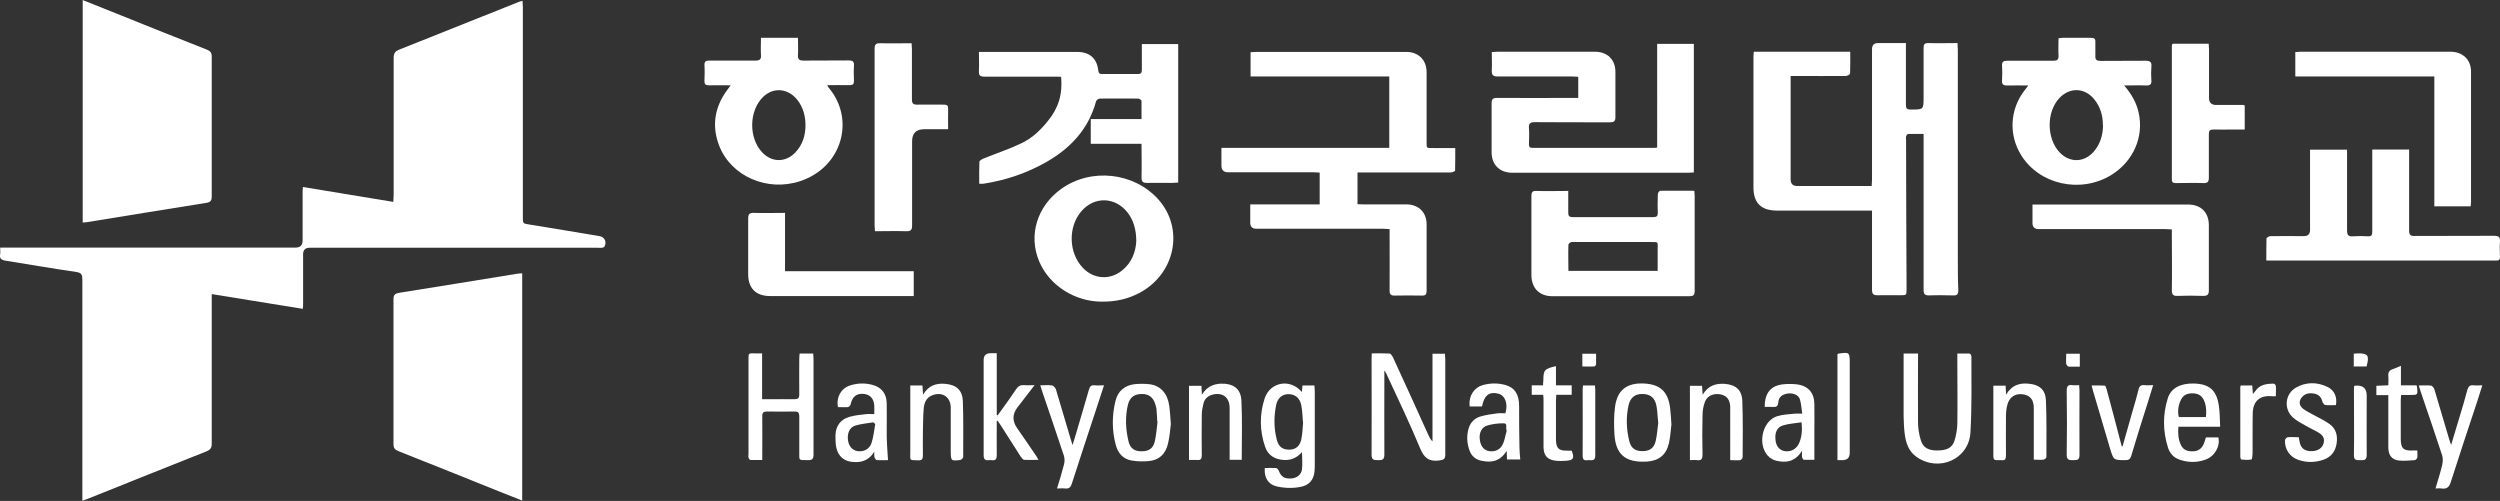 <?xml version="1.0" encoding="UTF-8"?>
<svg id="Layer_2" data-name="Layer 2" xmlns="http://www.w3.org/2000/svg" viewBox="0 0 152.67 30.59">
  <rect x="0" y="0" width="152.67" height="30.59" fill="#333333" stroke="none"/>
  <defs>
    <style>
      .cls-1 {
        fill: #fff;
      }
    </style>
  </defs>
  <g id="intro">
    <g id="graphic">
      <g>
        <path class="cls-1" d="m.01,15.12c.2,0,.34,0,.48,0,5.85,0,11.71,0,17.56,0q.43,0,.43-.44c0-.96,0-1.92,0-2.88,0-.11,0-.22.02-.38,1.85.3,3.67.6,5.52.91,0-.17.02-.3.02-.43,0-2.79,0-5.58,0-8.37,0-.27.09-.4.34-.5,2.42-.96,4.84-1.93,7.27-2.9.07-.03.14-.05.26-.08,0,.14.02.26.02.38,0,4.27,0,8.55,0,12.82,0,.4,0,.4.39.46,1.43.23,2.86.47,4.29.71.31.05.45.34.31.63-.02.04-.1.08-.16.08-.09.01-.19,0-.29,0-5.85,0-11.71,0-17.56,0q-.4,0-.4.4c0,1,0,1.99,0,2.99,0,.1,0,.21-.02.34-1.86-.3-3.69-.6-5.56-.9v.37c0,2.92,0,5.85,0,8.77,0,.25-.08.36-.31.46-2.42.96-4.84,1.93-7.26,2.9-.1.04-.19.07-.33.12,0-.16,0-.28,0-.4,0-4.37,0-8.74,0-13.11,0-.29-.05-.41-.37-.46-1.44-.21-2.88-.46-4.32-.69-.26-.04-.38-.13-.33-.4.02-.12,0-.24,0-.41Z"/>
        <path class="cls-1" d="m116.39,2.65v.38c0,1.12,0,2.24,0,3.36,0,.22.05.3.29.3.79,0,.79.01.79-.77,0-1,0-1.99,0-2.99,0-.22.05-.3.29-.3.58.02,1.17,0,1.78,0,0,.15.02.28.02.41,0,4.24,0,8.47,0,12.71,0,.66,0,1.32.03,1.98,0,.24-.08.32-.31.31-.49-.01-.98-.02-1.47,0-.26,0-.34-.07-.34-.34,0-2.49,0-4.98,0-7.47,0-.67,0-1.34,0-2.05-.33,0-.64,0-.94,0-.05,0-.11.09-.13.15-.02.08,0,.17,0,.26,0,3.02.02,6.04.03,9.05,0,.39,0,.39-.4.39-.46,0-.92-.01-1.38,0-.25,0-.33-.08-.33-.33,0-1.49,0-2.97,0-4.46,0-.11,0-.23,0-.38-.15,0-.27,0-.39,0-1.8,0-3.61,0-5.41,0-.97,0-1.44-.46-1.44-1.42,0-2.64,0-5.29,0-7.93,0-.11.01-.22.02-.35h5.89c0,.45.01.89-.01,1.33,0,.06-.17.15-.27.15-1,.01-2,0-2.99,0-.11,0-.23,0-.37,0,0,.28,0,.53,0,.79,0,1.84,0,3.68,0,5.52q0,.41.41.41c1.39,0,2.78,0,4.17,0,.11,0,.23,0,.37,0,0-.15.02-.27.02-.39,0-2.65,0-5.31,0-7.96q0-.38.37-.38c.55,0,1.11,0,1.72,0Z"/>
        <path class="cls-1" d="m31.89,30.57c-.49-.19-.92-.37-1.36-.54-2.07-.83-4.13-1.66-6.2-2.48-.22-.09-.3-.19-.3-.44,0-2.94,0-5.88,0-8.83,0-.27.08-.35.35-.4,2.4-.38,4.79-.77,7.18-1.16.1-.02.2-.02.33-.03v13.87Z"/>
        <path class="cls-1" d="m5.04,0c.79.32,1.54.62,2.3.92,1.76.71,3.52,1.41,5.29,2.11.22.09.3.19.3.43,0,2.85,0,5.69,0,8.54,0,.27-.09.35-.34.39-2.41.38-4.82.78-7.24,1.17-.09.02-.19.02-.3.03V0Z"/>
        <path class="cls-1" d="m76.37,4.68v-1.49c.11,0,.21-.02.32-.02,3.06,0,6.12,0,9.18,0,.75,0,1.25.49,1.25,1.24,0,1.4,0,2.8,0,4.2,0,.5-.02.42.44.43.42,0,.84,0,1.31,0,0,.47,0,.93-.01,1.38,0,.04-.18.11-.27.11-1,0-2,0-2.99,0-.79,0-1.57,0-2.36,0-.1,0-.21,0-.34,0v1.94c.1,0,.2.01.3.01.89,0,1.78,0,2.68,0,.74,0,1.24.48,1.24,1.22,0,1.35,0,2.7,0,4.05,0,.22-.06.31-.29.3-.56-.01-1.11-.01-1.67,0-.22,0-.3-.07-.3-.3.01-1.13,0-2.26,0-3.39,0-.11,0-.23,0-.37-.15,0-.27-.02-.39-.02-2.58,0-5.16,0-7.74,0q-.38,0-.38-.37c0-.36,0-.72,0-1.12h4.24v-1.94c-.12,0-.24-.02-.36-.02-1.75,0-3.49,0-5.24,0q-.4,0-.4-.41c0-.35,0-.7,0-1.08h10.25v-4.36h-8.47Z"/>
        <path class="cls-1" d="m96.38,5.98v-1.29c-.12,0-.24-.02-.36-.02-1.52,0-3.03,0-4.55,0-.3,0-.38-.09-.37-.38.02-.36,0-.72,0-1.11.13,0,.24-.02.34-.02,1.99,0,3.97,0,5.96,0,.76,0,1.25.48,1.25,1.23,0,.92,0,1.84,0,2.76,0,.26-.09.32-.33.32-1.53,0-3.05,0-4.58-.01-.28,0-.4.07-.37.37.03.32,0,.65,0,.98,0,.15.04.22.21.22,2.49,0,4.99,0,7.48,0,.04,0,.07-.01.14-.02V2.68h2.24v7.85c-.12,0-.23.02-.35.02-3.58,0-7.16,0-10.73,0-.77,0-1.27-.48-1.27-1.25,0-1,0-1.99,0-2.99,0-.25.07-.33.32-.33,1.53.01,3.05,0,4.58,0,.11,0,.23,0,.38,0Z"/>
        <path class="cls-1" d="m59.8,11.22c0-.47-.01-.91.01-1.34,0-.07.16-.16.25-.2.77-.31,1.56-.57,2.31-.93.65-.3,1.17-.8,1.62-1.36.65-.79.91-1.64.81-2.7-.11,0-.22-.01-.33-.01-1.45,0-2.9,0-4.35,0-.26,0-.36-.07-.34-.34.02-.38,0-.76,0-1.17h.36c1.88,0,3.76,0,5.64,0,.75,0,1.21.39,1.29,1.14.02.17.09.21.23.21.73,0,1.46,0,2.19,0,.2,0,.24-.09.24-.26,0-.52,0-1.03,0-1.57h2.22v8.46c-.14,0-.28.02-.42.02-.49,0-.98-.01-1.47,0-.26,0-.35-.06-.35-.34.02-.67,0-1.34,0-2.05h-3.1v-1.51h3.1c0-.39,0-.75,0-1.11,0-.05-.13-.13-.19-.14-.79,0-1.57-.01-2.36,0-.08,0-.21.1-.23.18-.46,1.68-1.55,2.85-3.04,3.7-1.2.68-2.48,1.11-3.84,1.32-.07.01-.15,0-.27,0Z"/>
        <path class="cls-1" d="m44.64,5.21c-.5,0-.92-.01-1.34,0-.22,0-.29-.07-.28-.28.01-.32.02-.63,0-.95-.01-.22.08-.28.29-.28.94,0,1.88,0,2.82,0,.26,0,.36-.07.34-.34-.02-.34,0-.68,0-1.05h2.26c0,.35.02.7,0,1.05-.02.27.09.34.34.34.92-.01,1.84,0,2.76-.01.25,0,.34.08.32.33-.02.31-.01.61,0,.92,0,.2-.07.26-.27.26-.44-.01-.88,0-1.36,0,.05.08.06.13.09.16,1.62,1.91.84,4.84-1.74,5.7-2.01.67-4.22-.29-4.95-2.16-.47-1.22-.28-2.37.5-3.42.06-.07.11-.15.21-.28Zm4.55,2.43c0-.7-.24-1.31-.66-1.72-.58-.55-1.36-.55-1.93,0-.87.85-.89,2.52-.04,3.4.58.6,1.4.61,1.99.01.46-.47.64-1.05.64-1.7Z"/>
        <path class="cls-1" d="m129.71,5.21c.46.53.75,1.05.89,1.65.34,1.51-.33,3.01-1.69,3.84-1.87,1.13-4.37.57-5.48-1.22-.78-1.25-.69-2.82.22-3.98.06-.07.11-.15.22-.28-.47,0-.87-.01-1.28,0-.25.01-.35-.07-.33-.32.02-.3.02-.59,0-.89-.01-.23.08-.3.3-.3.94,0,1.88,0,2.82,0,.25,0,.34-.06.33-.32-.02-.34,0-.69,0-1.05.09-.01.16-.03.23-.03.58,0,1.17,0,1.75,0,.2,0,.28.05.27.26-.01.28.01.56,0,.83-.02.26.09.32.33.32.91-.01,1.82,0,2.73-.01.3,0,.39.09.36.38-.02.27-.02.54,0,.8.02.28-.09.34-.34.33-.41-.02-.82,0-1.31,0Zm-1.29,2.43c0-.59-.16-1.13-.54-1.59-.58-.7-1.48-.73-2.11-.07-.81.85-.8,2.49.02,3.34.61.63,1.49.61,2.07-.06.4-.46.56-1.01.57-1.62Z"/>
        <path class="cls-1" d="m95.77,11.63c0,.48,0,.91,0,1.34,0,.2.04.29.27.29,1.64,0,3.28,0,4.92,0,.22,0,.28-.07.28-.28-.02-.37-.01-.75,0-1.12,0-.08.09-.21.14-.21.69-.01,1.38,0,2.09,0,0,.12.02.21.02.31,0,1.94,0,3.87,0,5.81,0,.26-.09.32-.33.32-2.78,0-5.56,0-8.34,0-.82,0-1.3-.49-1.3-1.31,0-1.6,0-3.2,0-4.8,0-.26.07-.33.32-.32.63.02,1.26,0,1.94,0Zm0,4.91h5.46c0-.45,0-.88,0-1.31,0-.48.08-.45-.44-.45-1.29,0-2.57,0-3.86,0-.32,0-.63,0-.95,0-.07,0-.2.1-.2.16-.02.52,0,1.05,0,1.59Z"/>
        <path class="cls-1" d="m147.12,9.11v.4c0,1.52,0,3.05,0,4.57,0,.25.07.33.32.33,1.62-.01,3.24,0,4.86-.01.29,0,.39.07.37.37-.03.3-.01.61,0,.92,0,.16-.06.23-.22.22-.07,0-.13,0-.2,0-4.48,0-8.96,0-13.44,0h-.41c0-.47,0-.91.01-1.34,0-.06.16-.15.24-.15.68-.01,1.36,0,2.04,0q.38,0,.38-.37c0-1.51,0-3.03,0-4.54,0-.11,0-.23,0-.37h2.26v.33c0,1.53,0,3.07,0,4.6,0,.31.1.38.38.36.3-.02.6-.02.89,0,.26.02.27-.12.27-.32,0-1.53,0-3.07,0-4.6v-.38h2.26Z"/>
        <path class="cls-1" d="m67.27,18.42c-1.62,0-3.19-.98-3.81-2.46-.67-1.59-.13-3.36,1.34-4.42,1.82-1.31,4.45-1.02,5.94.64,1.6,1.8,1.03,4.56-1.18,5.72-.68.35-1.39.53-2.29.52Zm2.12-3.7c0-.73-.19-1.3-.53-1.74-.76-.97-2.04-1-2.83-.07-.82.96-.77,2.54.1,3.45.66.69,1.65.76,2.39.16.61-.49.84-1.17.87-1.79Z"/>
        <path class="cls-1" d="m150.88,12.6h-2.22v-7.93h-8.49v-1.49c.1,0,.2-.02.3-.02,3.06,0,6.12,0,9.18,0,.74,0,1.25.48,1.25,1.21,0,2.66,0,5.33,0,7.99,0,.07-.01.13-.02.23Z"/>
        <path class="cls-1" d="m53.43,14.12c0-.14-.02-.26-.02-.37,0-3.58,0-7.17,0-10.75,0-.27.06-.37.35-.36.63.02,1.26,0,1.91,0,0,.14.02.26.02.37,0,1.02,0,2.05,0,3.07,0,.24.08.31.31.31.55-.01,1.09,0,1.64,0,.2,0,.27.06.26.26-.01.4,0,.8,0,1.24h-1.45q-.75,0-.75.74c0,1.71,0,3.41,0,5.12,0,.29-.07.38-.37.37-.62-.02-1.24,0-1.89,0Z"/>
        <path class="cls-1" d="m124.14,12.49h.36c3.04,0,6.08,0,9.12,0,.79,0,1.27.48,1.27,1.27,0,1.32,0,2.65,0,3.97,0,.27-.09.34-.35.34-.52-.02-1.04-.02-1.55,0-.27.01-.36-.07-.36-.35.02-1.11,0-2.22,0-3.34v-.37c-.15,0-.27-.02-.39-.02-2.58,0-5.16,0-7.74,0q-.38,0-.38-.37c0-.36,0-.72,0-1.13Z"/>
        <path class="cls-1" d="m47.94,13.01v3.55h7.86v1.52h-.34c-2.81,0-5.62,0-8.43,0-.86,0-1.34-.47-1.34-1.33,0-1.13,0-2.26,0-3.39,0-.27.06-.37.35-.36.62.02,1.24,0,1.91,0Z"/>
        <path class="cls-1" d="m132.69,2.67h2.19c0,.12.02.23.02.35,0,.99,0,1.97,0,2.96q0,.43.44.43c.55,0,1.09,0,1.64,0,.03,0,.05.01.1.03v1.47c-.23,0-.47,0-.7,0-.4,0-.81.01-1.21,0-.22,0-.28.06-.28.28,0,.88,0,1.76,0,2.64,0,.26-.06.36-.34.35-.56-.02-1.11,0-1.67,0-.16,0-.25-.03-.25-.22,0-2.72,0-5.44,0-8.16,0-.03.01-.05.03-.11Z"/>
        <path class="cls-1" d="m84.54,22.64c0,.1,0,.2,0,.3,0,1.61-.01,3.22,0,4.83,0,.34-.17.33-.4.33-.25,0-.38-.02-.38-.33.01-1.96,0-3.93,0-5.89,0-.09,0-.17.01-.3.37,0,.73-.01,1.09.01.07,0,.16.14.21.24.73,1.58,1.45,3.17,2.17,4.76.06.13.12.25.24.37v-5.36h.76c0,.12.02.23.02.34,0,1.93,0,3.87,0,5.8,0,.29-.08.34-.37.38-.62.08-.92-.15-1.16-.73-.64-1.54-1.36-3.04-2.06-4.55-.03-.07-.07-.13-.1-.19h-.05Z"/>
        <path class="cls-1" d="m46.54,21.57v2.81c.21,0,.4,0,.59,0,.46,0,.92-.01,1.38,0,.23,0,.3-.07.3-.29-.01-.73,0-1.46,0-2.18,0-.1.01-.21.02-.32h.83c0,.11.02.21.02.31,0,1.95,0,3.91,0,5.86,0,.29-.1.35-.36.34-.56-.02-.51.07-.51-.51,0-.72,0-1.44,0-2.15,0-.24-.07-.32-.31-.31-.55.01-1.09.01-1.64,0-.23,0-.32.06-.31.3.01.77,0,1.53,0,2.3,0,.1,0,.21,0,.36-.26,0-.49,0-.72,0-.05,0-.11-.09-.12-.15-.02-.08,0-.17,0-.26,0-1.87,0-3.73,0-5.6,0-.59-.05-.49.51-.5.1,0,.21,0,.34,0Z"/>
        <path class="cls-1" d="m116.26,21.59h.87v.34c0,1.28-.01,2.57,0,3.85,0,.37.06.75.17,1.1.13.45.46.63.98.63.61,0,.93-.15,1.08-.61.1-.32.16-.67.17-1.01.02-1.3,0-2.61,0-3.91,0-.11,0-.23,0-.39.26,0,.51,0,.75,0,.04,0,.11.12.11.18,0,1.55.03,3.11-.06,4.65-.1,1.63-1.93,2.43-3.28,1.49-.51-.35-.67-.89-.74-1.47-.04-.34-.05-.69-.06-1.03,0-1.15,0-2.3,0-3.45v-.37Z"/>
        <path class="cls-1" d="m77.24,28.58c.23,0,.45-.01.67,0,.07,0,.15.09.18.16.14.37.34.5.75.48.35-.02.63-.23.67-.56.04-.33,0-.66,0-1.05-.32.36-.67.5-1.1.48-.56-.03-.97-.28-1.15-.8-.34-.98-.35-1.98-.03-2.96.33-1,1.56-1.24,2.27-.39.01-.14.03-.26.04-.4h.73c0,.12.02.23.02.35,0,1.54,0,3.08,0,4.62,0,.78-.3,1.17-1.08,1.26-.4.05-.83.03-1.22-.06-.55-.12-.81-.56-.75-1.14Zm2.33-2.8c-.03-.35-.04-.69-.1-1.02-.09-.46-.38-.69-.79-.69-.37,0-.66.23-.75.67-.14.7-.14,1.41.04,2.11.11.44.36.61.76.61.39,0,.65-.21.74-.64.07-.34.08-.7.11-1.04Z"/>
        <path class="cls-1" d="m60.87,25.71c0,.69-.01,1.38,0,2.07,0,.25-.06.36-.32.32-.06,0-.12,0-.17,0-.24.03-.31-.07-.31-.31,0-1.25,0-2.49,0-3.74,0-.69,0-1.38,0-2.07q0-.41.43-.41c.1,0,.21,0,.37,0v3.77s.04.02.05.03c.08-.11.16-.22.24-.33.3-.42.61-.84.89-1.27.13-.19.27-.27.5-.25.19.02.37,0,.63,0-.38.49-.71.92-1.04,1.35q-.48.62-.03,1.27c.38.54.75,1.09,1.12,1.63.06.08.11.17.19.31-.33,0-.6.02-.87,0-.08,0-.16-.12-.22-.2-.42-.65-.84-1.31-1.25-1.96-.05-.08-.11-.15-.16-.23-.02,0-.03.01-.05.02Z"/>
        <path class="cls-1" d="m133.03,26.07c-.04.41,0,.78.16,1.12.15.3.41.38.72.37.31,0,.53-.15.66-.43.06-.13.09-.27.14-.42h.76c.13.54-.22,1.16-.79,1.36-.52.19-1.06.18-1.58,0-.36-.12-.6-.39-.71-.75-.31-.99-.32-2-.01-2.99.19-.63.77-.92,1.57-.91.96.02,1.41.4,1.55,1.35.06.41.06.83.08,1.29h-2.55Zm1.68-.6c.08-.65-.09-1.19-.41-1.36-.27-.14-.71-.12-.93.06-.28.23-.44.9-.31,1.3h1.64Z"/>
        <path class="cls-1" d="m90.5,24.82h-.75c-.08-.69.32-1.16.76-1.29.47-.14.95-.15,1.42-.02.57.16.83.56.84,1.25,0,.85,0,1.7.02,2.56,0,.24.03.48.05.74h-.81c0-.16-.01-.31-.02-.53-.39.64-.94.75-1.57.6-.32-.07-.55-.26-.68-.57-.18-.46-.21-.93-.07-1.41.11-.36.37-.62.73-.72.34-.1.69-.14,1.04-.19.16-.02.32,0,.47,0,.18-.57-.01-1.09-.43-1.2-.54-.14-.86.09-.99.76Zm1.51,1.48c-.09-.18.09-.45-.19-.45-.34,0-.69.04-1.01.14-.34.1-.5.47-.44.87.05.4.26.64.58.69.37.06.7-.11.85-.48.1-.25.14-.53.21-.76Z"/>
        <path class="cls-1" d="m107.77,24.84c-.01-.83.37-1.29,1.11-1.37.27-.03.56-.03.83,0,.7.08,1.08.5,1.09,1.21.01.57,0,1.15,0,1.72,0,.54,0,1.09,0,1.68-.17,0-.41,0-.64,0-.04,0-.1-.1-.11-.16-.02-.1,0-.21,0-.4-.41.67-.96.77-1.6.61-.13-.03-.27-.11-.38-.19-.78-.65-.51-2.21.45-2.52.35-.11.73-.12,1.1-.16.12-.01.25,0,.44,0-.05-.31-.06-.59-.14-.86-.08-.28-.41-.41-.74-.37-.34.05-.56.22-.58.53-.02.25-.12.31-.34.29-.16-.01-.32,0-.49,0Zm2.24.95c-.39.06-.77.08-1.13.19-.37.11-.51.45-.45.92.04.36.25.6.56.65.36.06.71-.12.87-.47.17-.38.21-.79.16-1.28Z"/>
        <path class="cls-1" d="m51.17,24.84c-.11-.59.2-1.13.74-1.3.46-.15.93-.16,1.39-.03.54.15.84.53.85,1.12.01.55,0,1.09,0,1.64,0,.3,0,.59.02.89.01.3.04.59.06.94-.23,0-.46.01-.68,0-.05,0-.12-.1-.14-.16-.03-.09-.02-.19-.02-.36-.29.48-.67.64-1.14.64-.71,0-1.13-.37-1.21-1.08-.02-.19-.02-.38-.02-.57.02-.55.3-.95.84-1.11.34-.1.69-.13,1.04-.17.15-.02.3,0,.49,0,0-.2.01-.37,0-.54-.04-.44-.27-.67-.69-.7-.41-.02-.66.19-.75.63-.01.07-.1.17-.16.18-.21.02-.42,0-.62,0Zm2.28,1.06s-.08-.07-.11-.11c-.37.06-.75.09-1.11.2-.36.11-.51.49-.44.93.06.35.27.58.58.63.37.05.72-.11.85-.49.12-.37.16-.77.23-1.16Z"/>
        <path class="cls-1" d="m102.07,25.92c-.04.31-.06.74-.15,1.14-.17.73-.62,1.08-1.36,1.13-.03,0-.06,0-.09,0-1.23.05-1.81-.46-1.88-1.68-.03-.56-.04-1.13.04-1.69.14-1.01.73-1.45,1.76-1.4,1,.05,1.47.49,1.6,1.49.04.29.05.59.08,1Zm-.81-.12c-.04-.37-.04-.69-.1-1-.09-.5-.37-.73-.84-.74-.47-.01-.76.21-.87.7-.16.73-.13,1.47.05,2.19.11.43.37.6.8.6.44,0,.71-.18.81-.62.09-.39.11-.79.16-1.14Z"/>
        <path class="cls-1" d="m71.5,25.91c-.04.32-.07.76-.17,1.17-.14.63-.54,1.03-1.21,1.08-.34.03-.69.02-1.03-.04-.51-.09-.82-.45-.95-.94-.24-.89-.24-1.8-.02-2.7.15-.6.56-.95,1.18-1.02.31-.03.63-.03.94.01.66.1,1.07.58,1.17,1.35.04.32.06.65.09,1.08Zm-.8-.17s-.02,0-.03,0c-.01-.23-.02-.46-.04-.69,0-.11-.04-.23-.07-.34-.13-.44-.39-.65-.83-.65-.45,0-.74.2-.85.66-.18.75-.14,1.5.04,2.25.11.43.37.59.8.59.43,0,.7-.17.8-.6.09-.4.12-.81.17-1.22Z"/>
        <path class="cls-1" d="m149.68,27.19c.19-.64.36-1.2.53-1.76.16-.53.32-1.06.46-1.6.06-.22.15-.33.39-.3.16.02.32,0,.53,0-.12.36-.22.68-.32,1.01-.54,1.63-1.08,3.25-1.6,4.88-.1.33-.25.46-.58.41-.1-.02-.21,0-.36,0,.15-.51.3-.97.41-1.44.04-.18.05-.4,0-.57-.42-1.3-.87-2.59-1.31-3.89-.04-.12-.07-.23-.12-.39.27,0,.51-.02.75.01.08.01.18.15.21.25.3,1,.59,2,.89,3,.03.11.07.22.13.4Z"/>
        <path class="cls-1" d="m63.53,23.53c.27,0,.5-.03.73.01.09.02.2.16.23.26.3,1,.59,2,.89,3,.03.1.06.2.12.38.08-.28.15-.47.2-.66.27-.91.54-1.82.8-2.73.06-.21.15-.28.36-.26.17.02.34,0,.56,0-.19.57-.36,1.1-.53,1.62-.48,1.45-.96,2.91-1.43,4.37-.07.23-.17.34-.42.31-.15-.02-.3,0-.49,0,.16-.52.31-1,.43-1.48.04-.16.04-.36-.01-.52-.44-1.33-.89-2.65-1.34-3.97-.03-.09-.05-.18-.1-.32Z"/>
        <path class="cls-1" d="m140.38,26.69c.03.15.04.26.07.37.07.3.29.47.63.49.38.02.68-.13.79-.4.11-.28.05-.52-.23-.7-.27-.17-.56-.29-.83-.45-.28-.16-.58-.31-.81-.53-.55-.52-.45-1.42.21-1.8.62-.35,1.29-.35,1.93-.04.42.2.6.63.51,1.11-.21,0-.43.02-.65-.01-.07,0-.16-.14-.18-.22-.07-.26-.22-.42-.49-.47-.29-.06-.56-.02-.76.22-.19.22-.18.5.06.69.19.15.42.26.64.38.33.18.67.34.97.55.42.29.53.72.45,1.22-.08.48-.34.81-.79.97-.51.18-1.04.19-1.55.01-.51-.17-.84-.65-.81-1.2,0-.07.11-.17.17-.18.21-.02.42,0,.66,0Z"/>
        <path class="cls-1" d="m55.58,23.54h.75c.01.17.02.32.04.56.34-.57.81-.71,1.36-.66.67.06,1.04.38,1.07,1.05.04,1.14.02,2.28.02,3.42,0,.06-.11.17-.18.18-.56.07-.57.05-.58-.51,0-.9,0-1.8,0-2.7-.01-.65-.53-.98-1.13-.74-.36.14-.49.45-.52.8-.04.48-.04.96-.05,1.43,0,.48-.01.96,0,1.44,0,.22-.05.31-.29.3-.56-.02-.48.04-.48-.48,0-1.35,0-2.7,0-4.08Z"/>
        <path class="cls-1" d="m105.66,28.09c0-1,0-1.95,0-2.89,0-.13,0-.27,0-.4-.03-.42-.23-.65-.61-.72-.41-.07-.79.09-.93.45-.1.26-.15.56-.15.84-.02.79-.02,1.59,0,2.39,0,.25-.06.38-.33.34-.13-.02-.27,0-.44,0v-4.54h.74c.01.15.02.31.04.55.33-.57.8-.7,1.33-.67.69.05,1.07.37,1.09,1.06.04,1.14.03,2.28.02,3.42,0,.06-.09.17-.15.18-.19.02-.38,0-.61,0Z"/>
        <path class="cls-1" d="m124.2,28.1v-.98c0-.73,0-1.46,0-2.18,0-.53-.21-.79-.66-.86-.48-.07-.84.17-.96.66-.06.23-.08.47-.08.71,0,.79-.01,1.59,0,2.38,0,.22-.07.3-.28.27-.09,0-.17,0-.26,0-.18.01-.23-.07-.23-.24,0-.46,0-.92,0-1.38,0-.97,0-1.93,0-2.93h.75c0,.15.02.3.03.55.34-.58.81-.72,1.36-.67.66.05,1.04.36,1.07,1.01.05,1.16.03,2.32.03,3.47,0,.06-.1.15-.17.16-.18.02-.36,0-.6,0Z"/>
        <path class="cls-1" d="m72.61,28.1v-4.54h.76c0,.16.02.31.03.54.29-.47.67-.64,1.13-.67.76-.03,1.25.29,1.28,1.04.06,1.19.02,2.39.02,3.61h-.74c0-.13,0-.24,0-.35,0-.94,0-1.88,0-2.82,0-.66-.45-.98-1.08-.8-.26.08-.44.25-.51.5-.06.24-.11.49-.11.73-.01.82-.01,1.65,0,2.47,0,.21-.06.3-.28.28-.15-.01-.3,0-.5,0Z"/>
        <path class="cls-1" d="m129.62,27.26c.2-.72.41-1.43.61-2.15.13-.44.26-.88.37-1.33.05-.21.15-.28.36-.26.16.02.32,0,.53,0-.11.36-.21.68-.31,1-.35,1.1-.7,2.21-1.03,3.32-.06.19-.14.26-.34.26-.74,0-.74,0-.95-.7-.35-1.17-.7-2.35-1.04-3.52-.03-.09-.05-.18-.09-.34.28,0,.54-.01.8.01.05,0,.1.15.12.23.29,1.08.58,2.16.86,3.25.02.07.04.15.06.22.02,0,.03,0,.05.01Z"/>
        <path class="cls-1" d="m146.62,22.32v1.21h.95c.02.06.04.09.04.13.04.46.04.46-.43.46-.17,0-.34,0-.55,0,0,.12-.02.22-.02.32,0,.78,0,1.55,0,2.33,0,.63.15.77.79.74.06,0,.11,0,.22,0,0,.15.02.29,0,.43-.01.06-.09.15-.15.16-.33.02-.67.06-1,.02-.42-.06-.62-.34-.62-.8,0-.95,0-1.9,0-2.85,0-.1,0-.21,0-.34h-.73v-.57c.23-.01.45-.02.73-.03,0-.19.02-.38,0-.56-.02-.23.06-.36.28-.43.15-.05.3-.12.49-.2Z"/>
        <path class="cls-1" d="m94.23,23.54c0-.14.01-.23.02-.31,0-.64.07-.71.77-.87v1.17h.96v.58h-.94c0,.13-.02.23-.02.33,0,.79,0,1.59,0,2.38,0,.56.17.72.73.7.08,0,.15,0,.23,0,.18.47.11.59-.37.62-.18.01-.36.02-.55,0-.54-.04-.8-.3-.8-.85,0-.94,0-1.88,0-2.82,0-.11,0-.22-.02-.36h-.7v-.58h.71Z"/>
        <path class="cls-1" d="m112.21,28.1v-6.47s.03-.03.04-.03c.7-.11.71-.09.71.59,0,1.82,0,3.64,0,5.46q0,.45-.45.45c-.09,0-.19,0-.3,0Z"/>
        <path class="cls-1" d="m136.84,23.54h.7c.01.16.02.32.04.52.06-.07.11-.12.15-.18.27-.4.69-.45,1.12-.45.05,0,.13.09.13.14.02.21,0,.41,0,.63-.1,0-.15,0-.21,0-.74-.08-1.18.27-1.2,1.03-.02.82,0,1.65-.01,2.47,0,.12-.03.35-.07.36-.2.04-.42.02-.62,0-.03,0-.06-.11-.06-.17,0-1.42,0-2.83,0-4.25,0-.03.02-.05.03-.11Z"/>
        <path class="cls-1" d="m126.97,23.53c0,.13.02.21.02.3,0,1.32-.01,2.64,0,3.96,0,.34-.18.3-.39.31-.23,0-.39,0-.39-.32.02-1.3.02-2.6,0-3.91,0-.28.07-.39.35-.35.12.02.25,0,.4,0Z"/>
        <path class="cls-1" d="m143.78,23.56q.75-.1.75.6c0,1.21-.01,2.41,0,3.62,0,.32-.15.33-.39.32-.22,0-.4.03-.39-.31.02-1.32,0-2.64,0-3.96,0-.08,0-.17.02-.27Z"/>
        <path class="cls-1" d="m96.69,23.54h.71c0,.09.02.17.02.26,0,1.34,0,2.68,0,4.02,0,.31-.17.29-.36.28-.18-.01-.41.1-.41-.26.01-1.36,0-2.72,0-4.08,0-.06.01-.13.02-.22Z"/>
        <path class="cls-1" d="m127.01,22.39c-.23,0-.45.01-.67,0-.06,0-.15-.1-.16-.17-.02-.2,0-.4,0-.62h.83v.79Z"/>
        <path class="cls-1" d="m96.63,22.39v-.79h.84c0,.21,0,.43,0,.64,0,.05-.07.13-.1.14-.24.01-.49,0-.73,0Z"/>
        <path class="cls-1" d="m144.52,22.38h-.78v-.78c.09,0,.16-.02.23-.02.64-.01.74.13.55.8Z"/>
      </g>
    </g>
  </g>
</svg>